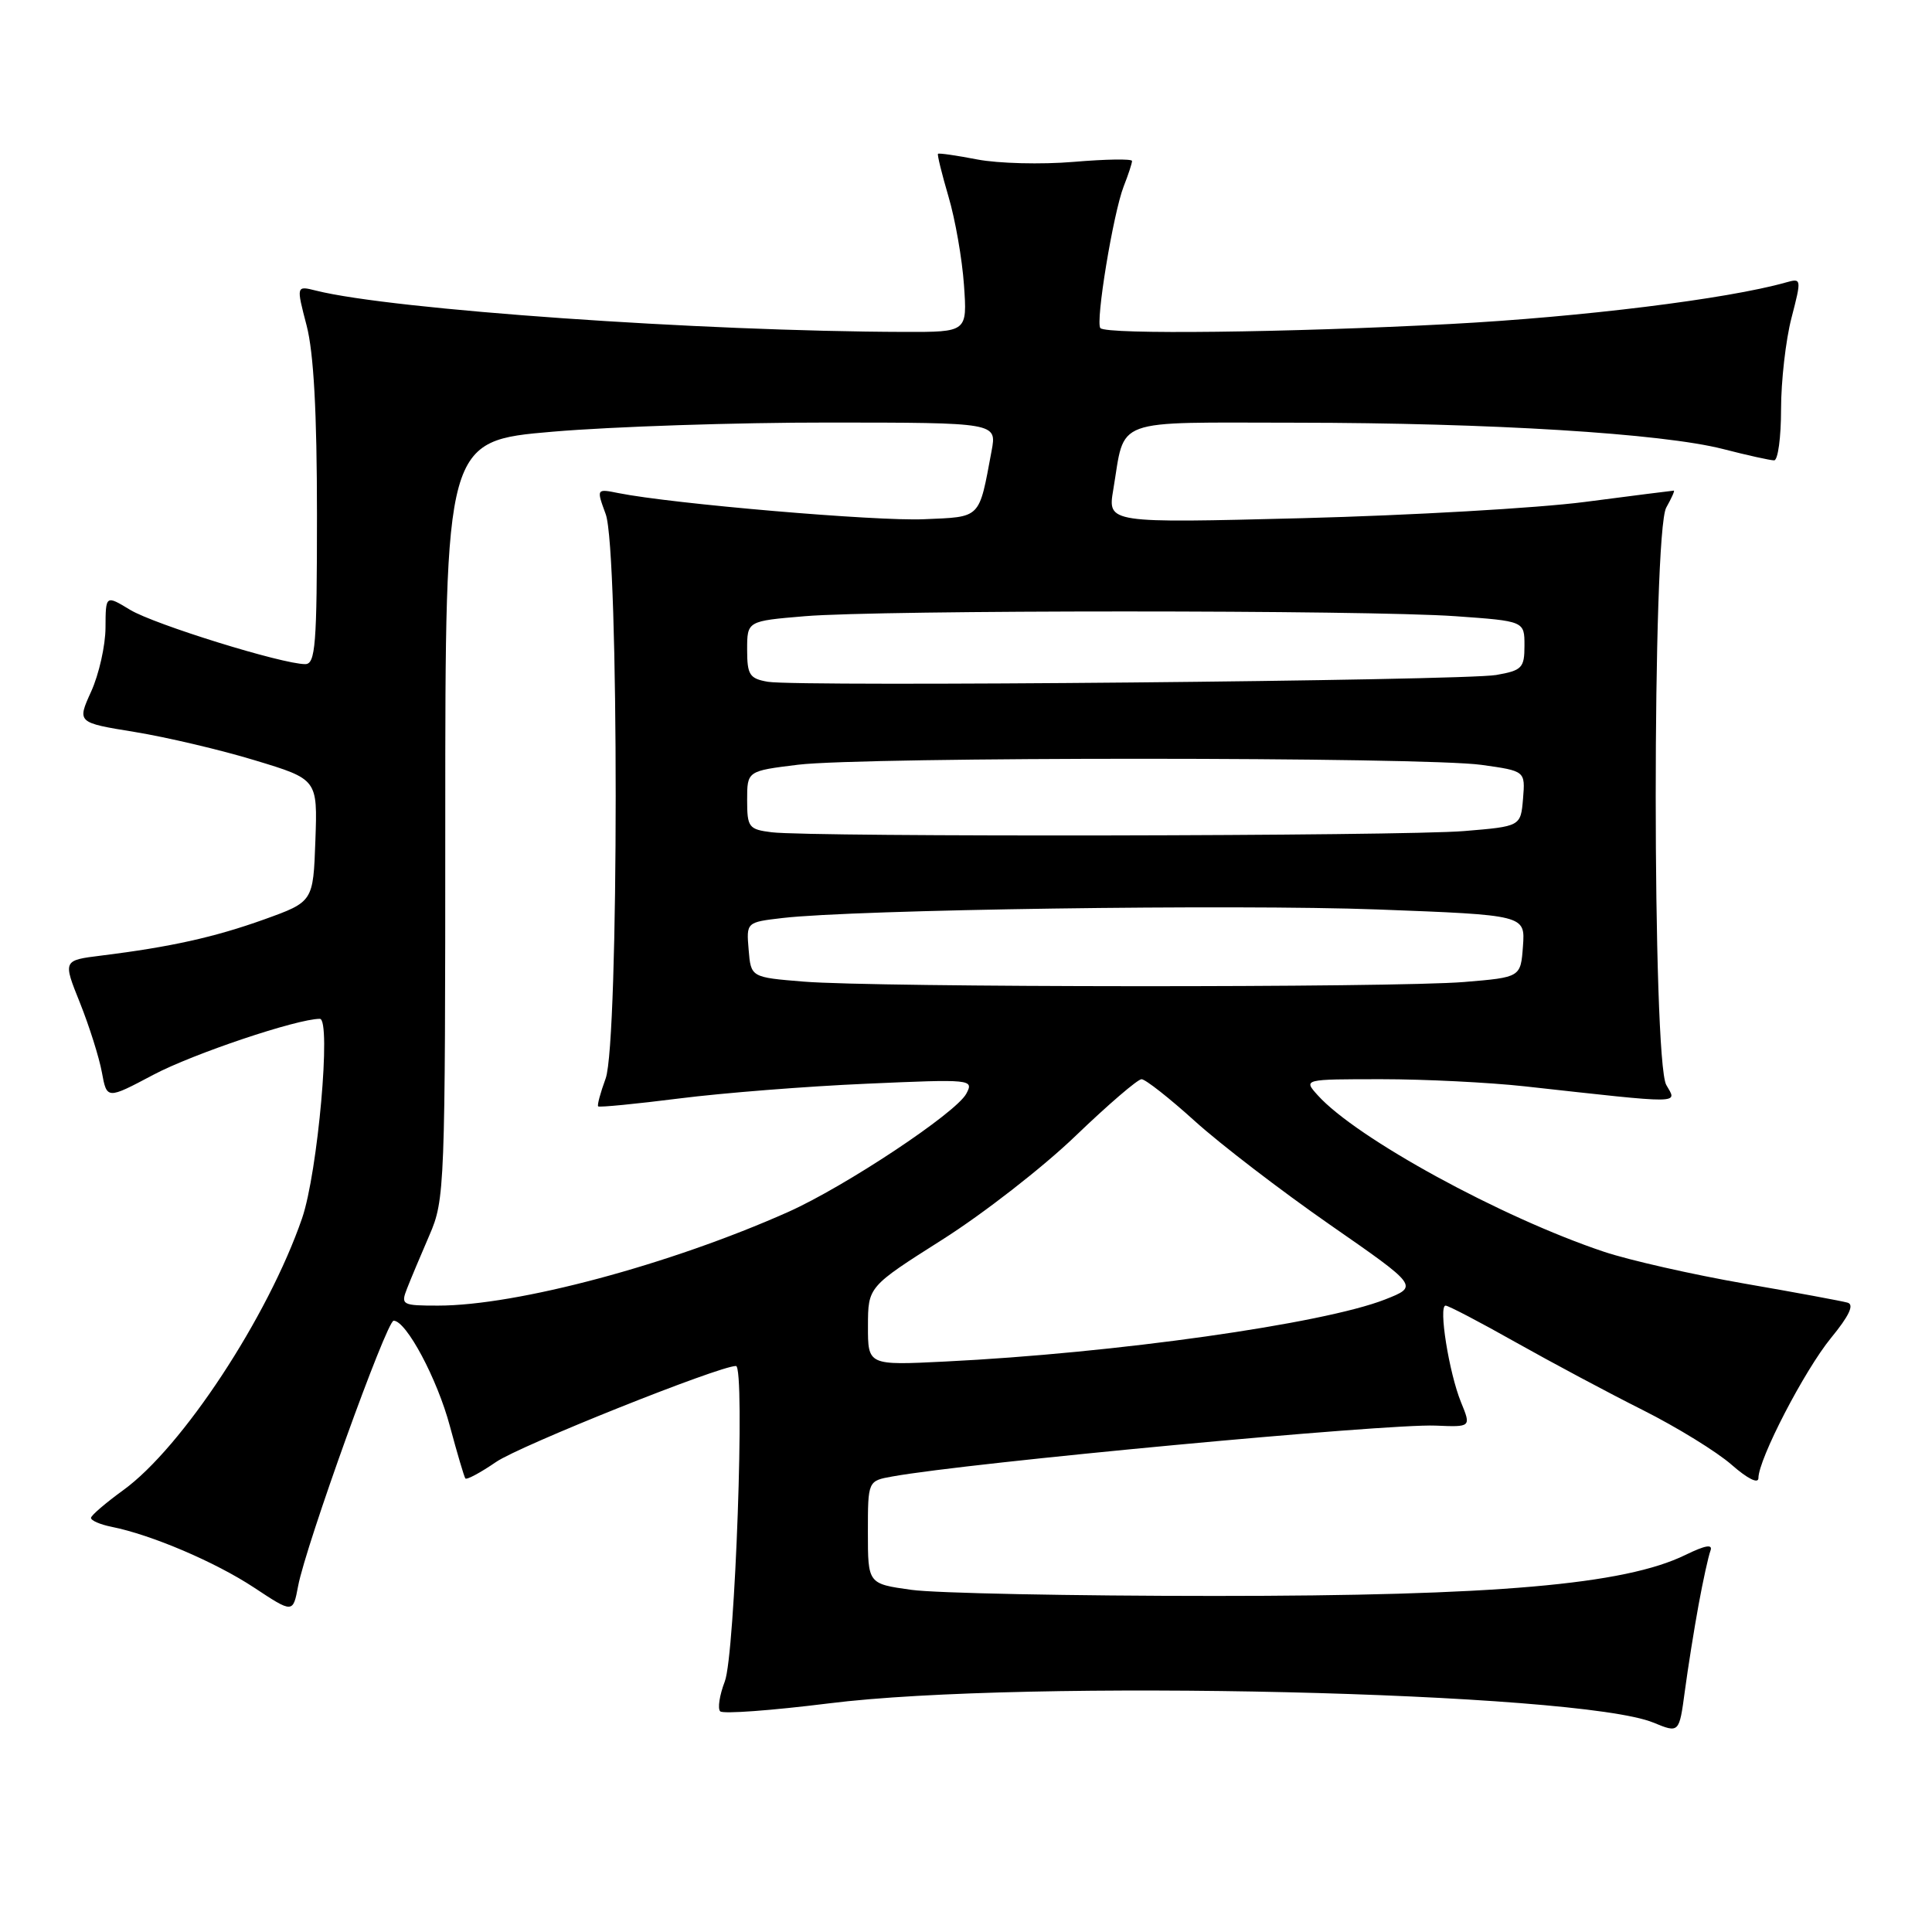 <?xml version="1.0" encoding="UTF-8" standalone="no"?>
<!DOCTYPE svg PUBLIC "-//W3C//DTD SVG 1.1//EN" "http://www.w3.org/Graphics/SVG/1.1/DTD/svg11.dtd" >
<svg xmlns="http://www.w3.org/2000/svg" xmlns:xlink="http://www.w3.org/1999/xlink" version="1.1" viewBox="0 0 256 256">
 <g >
 <path fill="currentColor"
d=" M 225.07 212.65 C 225.66 209.43 226.37 206.21 226.64 205.49 C 226.99 204.57 225.99 204.74 223.32 206.04 C 215.26 209.98 198.09 211.47 161.00 211.47 C 142.03 211.47 123.91 211.11 120.75 210.66 C 115.00 209.86 115.00 209.86 115.00 203.04 C 115.00 196.22 115.00 196.22 118.25 195.64 C 128.44 193.80 183.71 188.63 190.22 188.90 C 194.94 189.10 194.94 189.10 193.59 185.80 C 192.00 181.90 190.58 173.00 191.55 173.00 C 191.92 173.00 196.11 175.19 200.86 177.87 C 205.61 180.54 213.19 184.59 217.70 186.85 C 222.21 189.12 227.49 192.37 229.45 194.09 C 231.57 195.95 233.00 196.66 233.00 195.85 C 233.00 193.35 239.10 181.58 242.63 177.27 C 245.02 174.36 245.72 172.87 244.82 172.61 C 244.09 172.40 237.91 171.25 231.08 170.07 C 224.25 168.88 215.92 166.99 212.58 165.88 C 198.95 161.33 179.71 150.81 174.60 145.12 C 172.69 143.00 172.69 143.00 183.10 143.00 C 188.82 143.00 197.32 143.43 202.00 143.94 C 223.37 146.30 222.24 146.31 220.79 143.76 C 218.93 140.50 218.92 70.51 220.79 67.25 C 221.49 66.01 221.94 65.00 221.79 65.01 C 221.63 65.01 216.32 65.69 210.00 66.51 C 203.68 67.33 186.86 68.29 172.63 68.66 C 146.77 69.32 146.77 69.32 147.51 64.91 C 149.14 55.23 147.04 56.00 171.73 56.01 C 197.55 56.03 220.23 57.43 228.32 59.50 C 231.53 60.33 234.58 61.00 235.08 61.00 C 235.59 61.00 236.00 57.95 236.00 54.22 C 236.00 50.49 236.62 45.05 237.38 42.13 C 238.73 36.91 238.72 36.84 236.63 37.43 C 228.89 39.62 209.54 42.01 192.20 42.93 C 170.65 44.07 146.68 44.35 145.81 43.48 C 145.12 42.78 147.50 28.27 148.90 24.68 C 149.51 23.14 150.00 21.63 150.00 21.33 C 150.00 21.03 146.51 21.09 142.25 21.45 C 137.99 21.81 132.25 21.66 129.50 21.13 C 126.75 20.60 124.41 20.26 124.29 20.38 C 124.17 20.50 124.80 23.05 125.68 26.05 C 126.57 29.05 127.49 34.31 127.73 37.75 C 128.17 44.00 128.17 44.00 119.84 43.98 C 92.90 43.91 51.96 41.04 41.88 38.51 C 39.25 37.85 39.25 37.85 40.63 43.14 C 41.57 46.76 42.00 54.68 42.00 68.22 C 42.00 85.48 41.80 88.00 40.44 88.00 C 37.39 88.00 20.45 82.74 17.25 80.81 C 14.00 78.84 14.00 78.84 13.98 83.17 C 13.97 85.55 13.11 89.36 12.08 91.63 C 10.21 95.75 10.21 95.75 17.85 96.99 C 22.06 97.68 29.23 99.36 33.79 100.75 C 42.08 103.26 42.08 103.26 41.79 111.37 C 41.50 119.49 41.50 119.49 35.00 121.83 C 28.41 124.19 22.60 125.48 13.42 126.62 C 8.33 127.25 8.33 127.25 10.59 132.87 C 11.83 135.97 13.14 140.12 13.50 142.09 C 14.16 145.68 14.16 145.68 20.33 142.41 C 25.56 139.64 39.36 135.00 42.38 135.00 C 43.92 135.00 42.11 155.36 40.03 161.42 C 35.53 174.48 24.13 191.82 16.31 197.47 C 14.01 199.14 12.09 200.78 12.06 201.12 C 12.03 201.47 13.25 202.00 14.78 202.31 C 20.05 203.36 28.52 206.97 33.66 210.36 C 38.82 213.77 38.82 213.77 39.50 210.17 C 40.51 204.77 51.23 175.00 52.16 175.00 C 53.83 175.00 57.95 182.72 59.62 189.00 C 60.58 192.57 61.50 195.68 61.66 195.90 C 61.83 196.12 63.66 195.14 65.73 193.72 C 68.87 191.56 95.28 181.00 97.52 181.00 C 98.76 181.00 97.40 219.26 96.04 222.80 C 95.34 224.62 95.07 226.40 95.43 226.76 C 95.80 227.13 102.26 226.65 109.80 225.71 C 135.72 222.45 209.11 224.17 219.07 228.25 C 222.50 229.66 222.50 229.66 223.25 224.08 C 223.66 221.01 224.48 215.87 225.07 212.65 Z  M 115.01 175.71 C 115.02 170.50 115.02 170.50 124.86 164.26 C 130.28 160.83 138.22 154.65 142.52 150.51 C 146.82 146.38 150.75 143.00 151.26 143.00 C 151.77 143.00 154.95 145.50 158.32 148.55 C 161.70 151.61 169.75 157.78 176.22 162.28 C 187.97 170.44 187.97 170.44 183.52 172.19 C 175.32 175.41 147.71 179.31 125.25 180.41 C 115.00 180.92 115.00 180.92 115.01 175.71 Z  M 53.93 170.75 C 54.41 169.51 55.75 166.33 56.90 163.67 C 58.94 158.97 59.00 157.40 59.00 108.63 C 59.00 58.42 59.00 58.42 73.25 57.20 C 81.09 56.53 97.53 55.98 109.80 55.99 C 132.09 56.00 132.09 56.00 131.39 59.75 C 129.69 68.86 130.07 68.47 122.43 68.80 C 116.12 69.08 89.07 66.76 81.96 65.34 C 79.02 64.75 79.02 64.75 80.26 68.13 C 82.03 72.94 82.02 138.09 80.25 142.91 C 79.56 144.79 79.11 146.45 79.26 146.60 C 79.42 146.75 84.25 146.28 90.02 145.55 C 95.78 144.82 106.93 143.94 114.79 143.60 C 128.76 142.98 129.06 143.01 128.04 144.92 C 126.68 147.47 111.97 157.23 104.42 160.60 C 88.75 167.58 68.50 173.00 58.04 173.00 C 53.27 173.00 53.09 172.90 53.93 170.75 Z  M 106.50 130.07 C 99.50 129.50 99.50 129.50 99.20 125.85 C 98.89 122.20 98.89 122.20 103.70 121.64 C 113.28 120.52 163.49 119.80 182.56 120.51 C 202.10 121.25 202.10 121.25 201.80 125.37 C 201.50 129.50 201.50 129.50 194.00 130.12 C 184.67 130.89 116.02 130.85 106.50 130.07 Z  M 102.25 110.28 C 99.21 109.90 99.00 109.62 99.00 106.02 C 99.00 102.16 99.00 102.16 105.75 101.33 C 114.41 100.27 188.65 100.28 196.31 101.35 C 202.11 102.16 202.11 102.16 201.81 105.83 C 201.50 109.50 201.50 109.50 194.00 110.12 C 185.81 110.80 107.51 110.93 102.25 110.28 Z  M 101.75 90.34 C 99.32 89.92 99.00 89.43 99.00 86.08 C 99.00 82.29 99.00 82.29 106.65 81.65 C 116.59 80.81 180.99 80.81 192.85 81.65 C 202.00 82.30 202.00 82.30 202.00 85.54 C 202.00 88.50 201.68 88.84 198.25 89.44 C 193.85 90.20 105.79 91.03 101.75 90.34 Z "/>
</g>
</svg>
